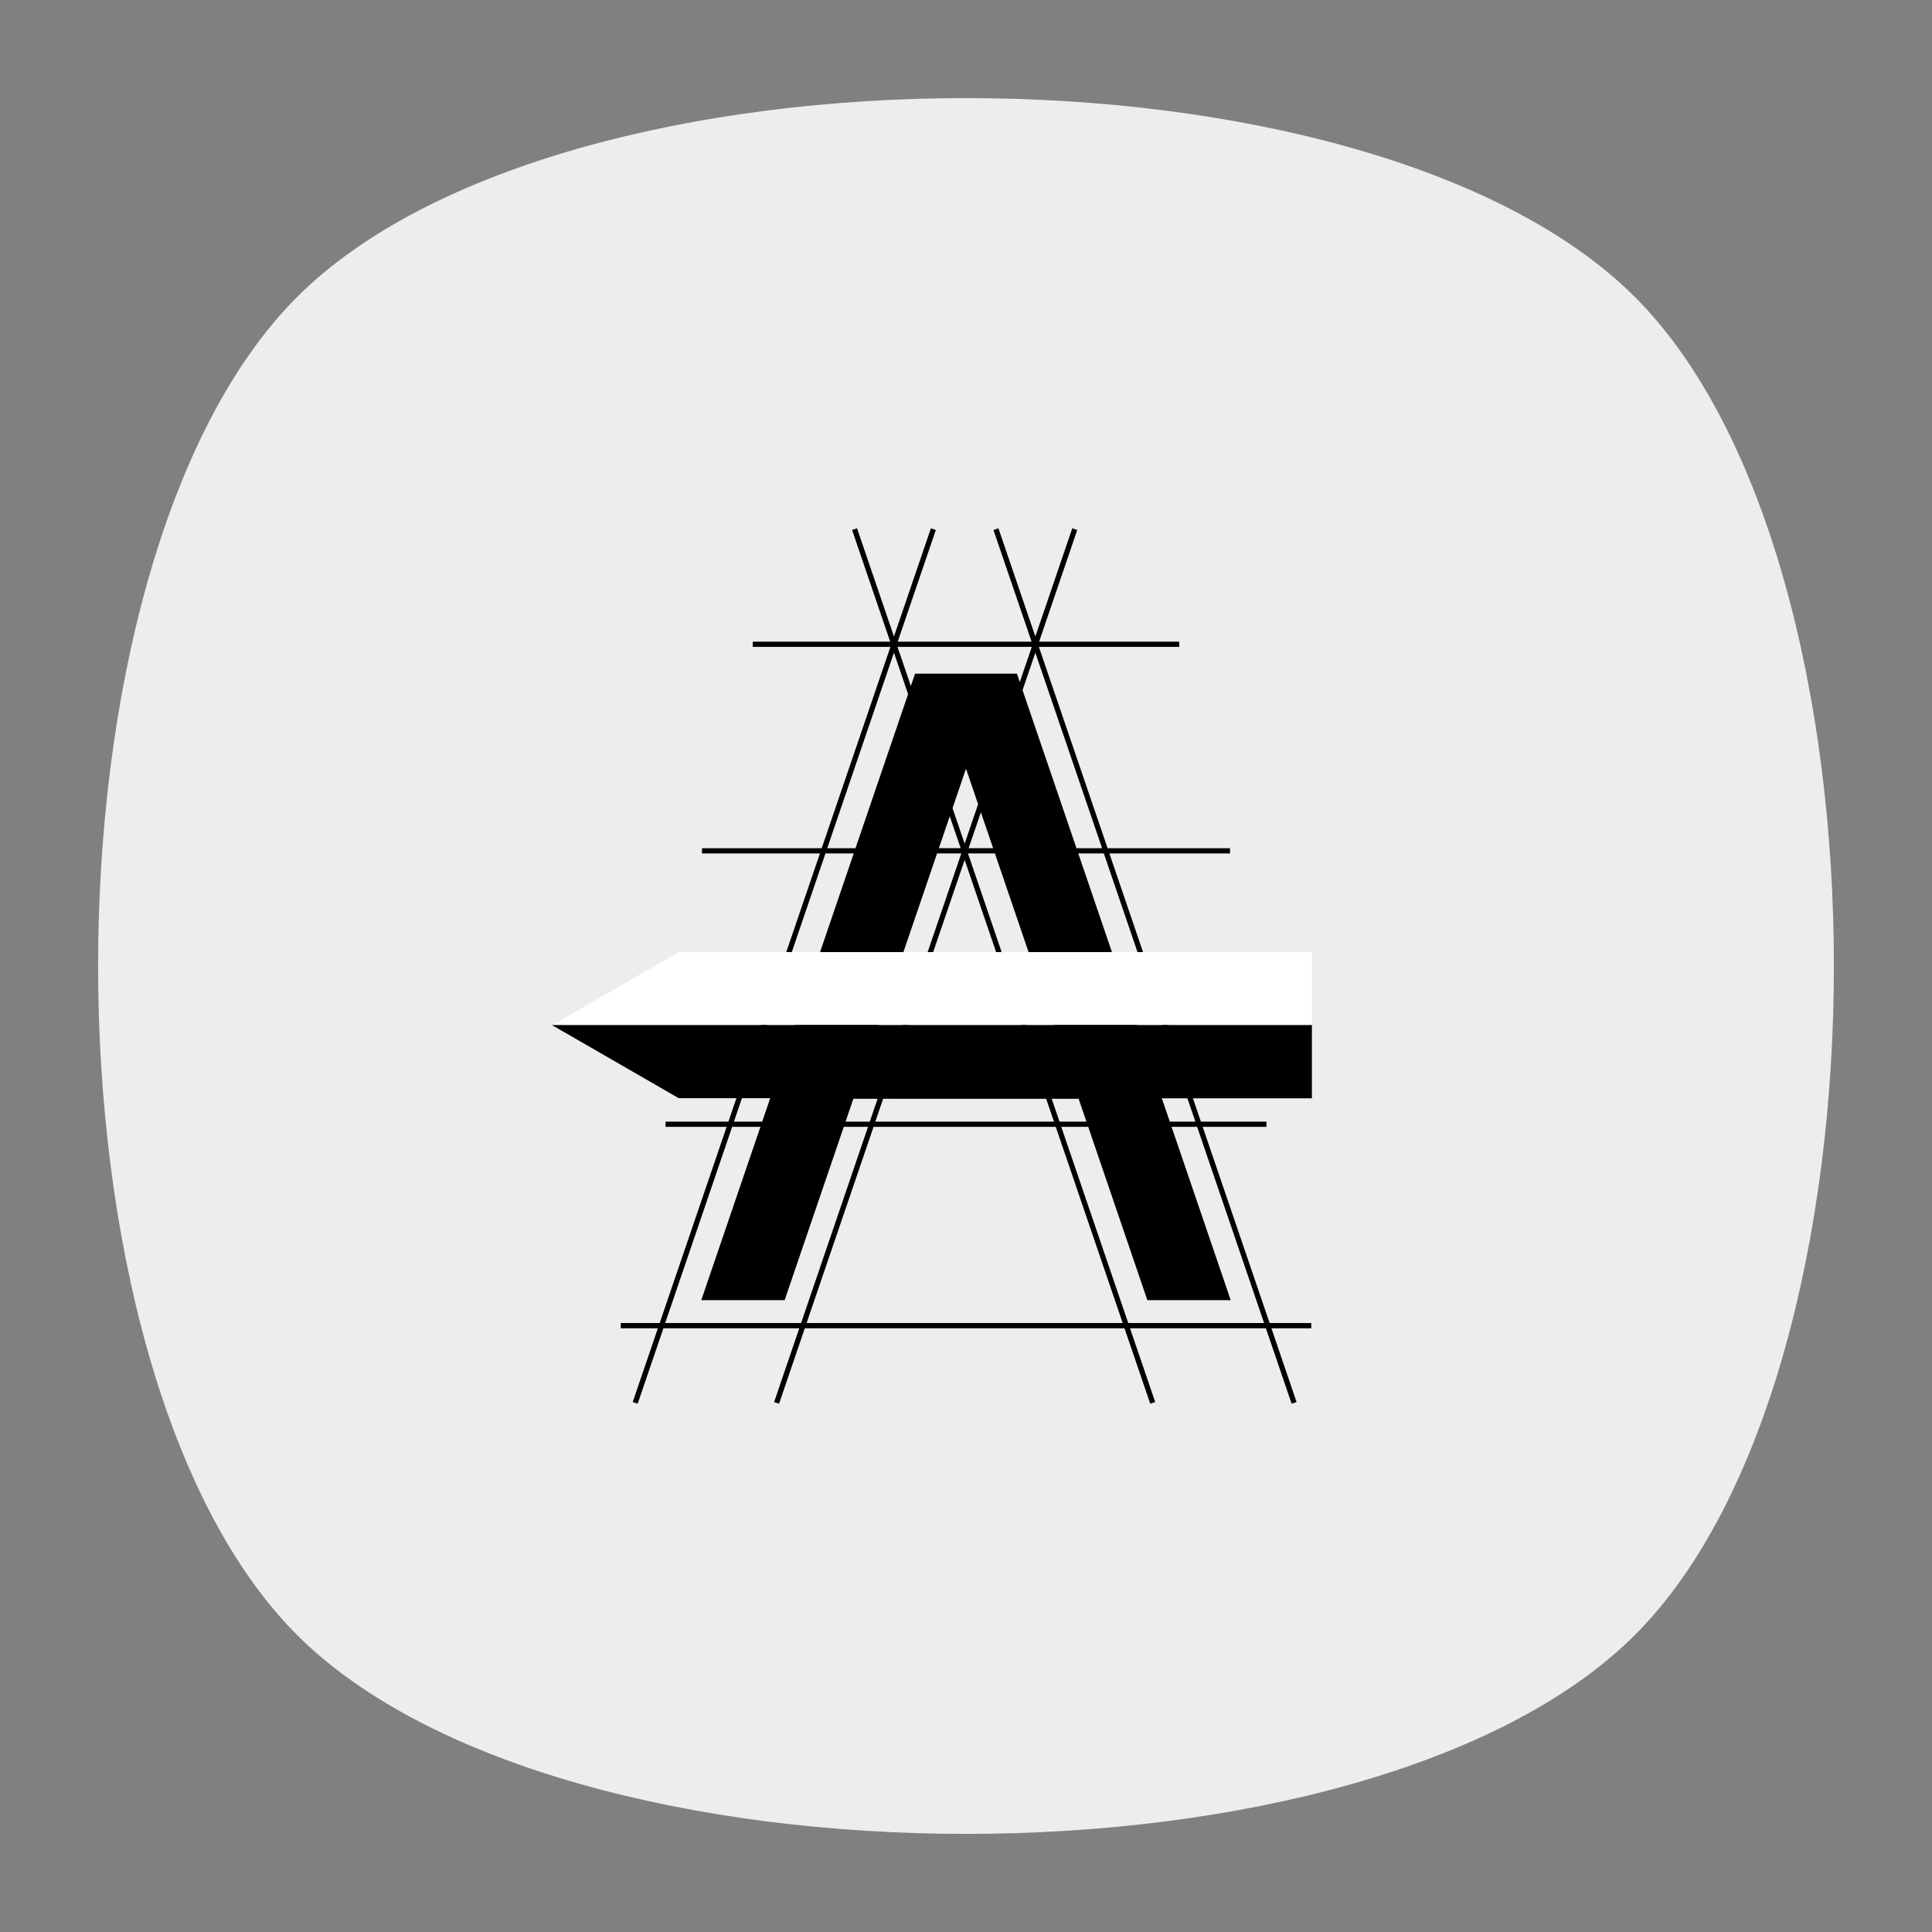 <?xml version="1.0" encoding="UTF-8" standalone="no"?>
<svg
   xmlns:dc="http://purl.org/dc/elements/1.1/"
   xmlns:cc="http://creativecommons.org/ns#"
   xmlns:rdf="http://www.w3.org/1999/02/22-rdf-syntax-ns#"
   xmlns:svg="http://www.w3.org/2000/svg"
   xmlns="http://www.w3.org/2000/svg"
   viewBox="0 0 640 640"
   height="640"
   width="640"
   xml:space="preserve"
   version="1.1"
   id="svg2"><rect x="0" y="0" width="640" height="640" fill="#808080" stroke="none"/><defs
     id="defs6"><clipPath
       id="clipPath16"
       clipPathUnits="userSpaceOnUse"><path
         id="path18"
         d="M 0,512 512,512 512,0 0,0 0,512 Z" /></clipPath><clipPath
       id="clipPath24"
       clipPathUnits="userSpaceOnUse"><path
         id="path26"
         d="m 18.325,493.744 475.4,0 0,-475.488 -475.4,0 0,475.488 z" /></clipPath><clipPath
       id="clipPath28"
       clipPathUnits="userSpaceOnUse"><path
         id="path30"
         d="M 448.99,63.029 C 389.293,3.332 122.807,3.332 63.11,63.029 3.413,122.726 3.413,389.312 63.01,449.009 c 59.597,59.696 326.283,59.596 385.98,0 59.697,-59.597 59.597,-326.283 0,-385.98" /></clipPath><radialGradient
       id="radialGradient36"
       spreadMethod="pad"
       gradientTransform="matrix(237.722,0,0,237.722,256.025,256)"
       gradientUnits="userSpaceOnUse"
       r="1"
       cy="0"
       cx="0"
       fy="0"
       fx="0"><stop
         id="stop38"
         offset="0"
         style="stop-opacity:1;stop-color:#ffffff" /><stop
         id="stop40"
         offset="0.859"
         style="stop-opacity:0.141;stop-color:#ffffff" /><stop
         id="stop42"
         offset="1"
         style="stop-opacity:0;stop-color:#ffffff" /></radialGradient><mask
       id="mask44"
       height="1"
       width="1"
       y="0"
       x="0"
       maskUnits="userSpaceOnUse"><g
         id="g46"><g
           id="g48"><g
             id="g50"><g
               id="g52"><path
                 id="path54"
                 style="fill:url(#radialGradient36);stroke:none"
                 d="m -32768,32767 65535,0 0,-65535 -65535,0 0,65535 z" /></g></g></g></g></mask><radialGradient
       id="radialGradient56"
       spreadMethod="pad"
       gradientTransform="matrix(237.722,0,0,237.722,256.025,256)"
       gradientUnits="userSpaceOnUse"
       r="1"
       cy="0"
       cx="0"
       fy="0"
       fx="0"><stop
         id="stop58"
         offset="0"
         style="stop-opacity:1;stop-color:#010101" /><stop
         id="stop60"
         offset="0.859"
         style="stop-opacity:1;stop-color:#010101" /><stop
         id="stop62"
         offset="1"
         style="stop-opacity:1;stop-color:#010101" /></radialGradient><clipPath
       id="clipPath86"
       clipPathUnits="userSpaceOnUse"><path
         id="path88"
         d="m 18.325,493.744 475.4,0 0,-475.488 -475.4,0 0,475.488 z" /></clipPath><clipPath
       id="clipPath90"
       clipPathUnits="userSpaceOnUse"><path
         id="path92"
         d="M 448.99,63.029 C 389.293,3.332 122.807,3.332 63.11,63.029 3.413,122.726 3.413,389.312 63.01,449.009 c 59.597,59.696 326.283,59.596 385.98,0 59.697,-59.597 59.597,-326.283 0,-385.98" /></clipPath><radialGradient
       id="radialGradient98"
       spreadMethod="pad"
       gradientTransform="matrix(188.255,188.361,-130.359,130.279,256.025,256.044)"
       gradientUnits="userSpaceOnUse"
       r="1"
       cy="0"
       cx="0"
       fy="0"
       fx="0"><stop
         id="stop100"
         offset="0"
         style="stop-opacity:1;stop-color:#ffffff" /><stop
         id="stop102"
         offset="0.859"
         style="stop-opacity:0.141;stop-color:#ffffff" /><stop
         id="stop104"
         offset="1"
         style="stop-opacity:0;stop-color:#ffffff" /></radialGradient><mask
       id="mask106"
       height="1"
       width="1"
       y="0"
       x="0"
       maskUnits="userSpaceOnUse"><g
         id="g108"><g
           id="g110"><g
             id="g112"><g
               id="g114"><path
                 id="path116"
                 style="fill:url(#radialGradient98);stroke:none"
                 d="m -32768,32767 65535,0 0,-65535 -65535,0 0,65535 z" /></g></g></g></g></mask><radialGradient
       id="radialGradient118"
       spreadMethod="pad"
       gradientTransform="matrix(188.255,188.361,-130.359,130.279,256.025,256.044)"
       gradientUnits="userSpaceOnUse"
       r="1"
       cy="0"
       cx="0"
       fy="0"
       fx="0"><stop
         id="stop120"
         offset="0"
         style="stop-opacity:1;stop-color:#010101" /><stop
         id="stop122"
         offset="0.859"
         style="stop-opacity:1;stop-color:#010101" /><stop
         id="stop124"
         offset="1"
         style="stop-opacity:1;stop-color:#010101" /></radialGradient><clipPath
       id="clipPath148"
       clipPathUnits="userSpaceOnUse"><path
         id="path150"
         d="m 18.275,493.694 475.387,0 0,-475.438 -475.387,0 0,475.438 z" /></clipPath><clipPath
       id="clipPath152"
       clipPathUnits="userSpaceOnUse"><path
         id="path154"
         d="m 63.01,63.029 c 59.697,-59.697 326.183,-59.697 385.88,0 59.697,59.697 59.697,326.183 0,385.88 -59.697,59.696 -326.183,59.696 -385.88,0.1 -59.697,-59.597 -59.597,-326.283 0,-385.98" /></clipPath><radialGradient
       id="radialGradient160"
       spreadMethod="pad"
       gradientTransform="matrix(-188.288,188.394,130.382,130.302,255.925,255.994)"
       gradientUnits="userSpaceOnUse"
       r="1"
       cy="0"
       cx="0"
       fy="0"
       fx="0"><stop
         id="stop162"
         offset="0"
         style="stop-opacity:1;stop-color:#ffffff" /><stop
         id="stop164"
         offset="0.859"
         style="stop-opacity:0.141;stop-color:#ffffff" /><stop
         id="stop166"
         offset="1"
         style="stop-opacity:0;stop-color:#ffffff" /></radialGradient><mask
       id="mask168"
       height="1"
       width="1"
       y="0"
       x="0"
       maskUnits="userSpaceOnUse"><g
         id="g170"><g
           id="g172"><g
             id="g174"><g
               id="g176"><path
                 id="path178"
                 style="fill:url(#radialGradient160);stroke:none"
                 d="m -32768,32767 65535,0 0,-65535 -65535,0 0,65535 z" /></g></g></g></g></mask><radialGradient
       id="radialGradient180"
       spreadMethod="pad"
       gradientTransform="matrix(-188.288,188.394,130.382,130.302,255.925,255.994)"
       gradientUnits="userSpaceOnUse"
       r="1"
       cy="0"
       cx="0"
       fy="0"
       fx="0"><stop
         id="stop182"
         offset="0"
         style="stop-opacity:1;stop-color:#010101" /><stop
         id="stop184"
         offset="0.859"
         style="stop-opacity:1;stop-color:#010101" /><stop
         id="stop186"
         offset="1"
         style="stop-opacity:1;stop-color:#010101" /></radialGradient></defs><g
     transform="matrix(1.25,0,0,-1.25,0,640)"
     id="g10"><g
       id="g12"><g
         clip-path="url(#clipPath16)"
         id="g14"><g
           id="g20"><g
             id="g22" /><g
             id="g64"><g
               style="opacity:0.4"
               id="g66"
               clip-path="url(#clipPath24)"><g
                 id="g68"><g
                   id="g70"
                   clip-path="url(#clipPath28)"><g
                     id="g72"><g
                       id="g74" /><g
                       id="g76"
                       mask="url(#mask44)"><g
                         id="g78"><path
                           id="path80"
                           style="fill:url(#radialGradient56);stroke:none"
                           d="M 448.99,63.029 C 389.293,3.332 122.807,3.332 63.11,63.029 3.413,122.726 3.413,389.312 63.01,449.009 c 59.597,59.696 326.283,59.596 385.98,0 59.697,-59.597 59.597,-326.283 0,-385.98" /></g></g></g></g></g></g></g></g><g
           id="g82"><g
             id="g84" /><g
             id="g126"><g
               style="opacity:0.4"
               id="g128"
               clip-path="url(#clipPath86)"><g
                 id="g130"><g
                   id="g132"
                   clip-path="url(#clipPath90)"><g
                     id="g134"><g
                       id="g136" /><g
                       id="g138"
                       mask="url(#mask106)"><g
                         id="g140"><path
                           id="path142"
                           style="fill:url(#radialGradient118);stroke:none"
                           d="M 448.99,63.029 C 389.293,3.332 122.807,3.332 63.11,63.029 3.413,122.726 3.413,389.312 63.01,449.009 c 59.597,59.696 326.283,59.596 385.98,0 59.697,-59.597 59.597,-326.283 0,-385.98" /></g></g></g></g></g></g></g></g><g
           id="g144"><g
             id="g146" /><g
             id="g188"><g
               style="opacity:0.4"
               id="g190"
               clip-path="url(#clipPath148)"><g
                 id="g192"><g
                   id="g194"
                   clip-path="url(#clipPath152)"><g
                     id="g196"><g
                       id="g198" /><g
                       id="g200"
                       mask="url(#mask168)"><g
                         id="g202"><path
                           id="path204"
                           style="fill:url(#radialGradient180);stroke:none"
                           d="m 63.01,63.029 c 59.697,-59.697 326.183,-59.697 385.88,0 59.697,59.697 59.697,326.183 0,385.88 -59.697,59.696 -326.183,59.696 -385.88,0.1 -59.697,-59.597 -59.597,-326.283 0,-385.98" /></g></g></g></g></g></g></g></g><g
           transform="translate(433.279,78.721)"
           id="g206"><path
             id="path208"
             style="fill:#ededed;fill-opacity:1;fill-rule:nonzero;stroke:none"
             d="m 0,0 c -70.294,-70.294 -284.264,-70.294 -354.558,0 -70.295,70.294 -70.295,284.264 0,354.558 70.294,70.295 284.264,70.295 354.558,0 C 70.294,284.264 70.294,70.294 0,0" /></g><g
           transform="translate(298.993,161.381)"
           id="g210"><path
             id="path212"
             style="fill:#000000;fill-opacity:1;fill-rule:nonzero;stroke:none"
             d="m 0,0 -17.741,51.989 7.138,0 15.671,-45.924 22.09,0 -14.772,43.287 -0.236,0.694 -0.662,1.943 6.777,0 L 36.005,0 0,0 Z m -85.236,0 17.741,51.989 48.29,0 L -1.464,0 -85.236,0 Z m -1.464,0 -36.007,0 17.741,51.989 7.493,0 -0.663,-1.943 -0.237,-0.694 -14.771,-43.287 22.089,0 15.672,45.924 6.423,0 L -86.7,0 Z m -7.267,84.222 7.493,0 -0.663,-1.943 -0.236,-0.694 -9.627,-28.21 -7.493,0 10.526,30.847 z m 13.728,40.228 7.493,0 -0.663,-1.942 -0.236,-0.693 -12.356,-36.207 -7.493,0 13.255,38.842 z m 18.153,53.197 3.746,-10.979 -13.933,-40.831 -7.494,0 17.681,51.81 z m 36.531,1.541 -3.182,-9.325 -0.757,2.219 -26.998,0 -1.115,-3.268 -3.54,10.374 35.592,0 z m 0.94,-1.543 17.68,-51.808 -6.778,0 -14.291,41.878 3.389,9.93 z m 31.407,-92.037 -6.777,0 -12.355,36.207 -0.237,0.693 -0.663,1.943 6.777,0 13.255,-38.843 z m -27.075,-26.168 1.683,0 5.454,0 1.762,-5.162 0.307,-0.903 -7.136,0 -2.07,6.065 z m -44.669,0 43.204,0 2.069,-6.065 -47.343,0 2.07,6.065 z m -7.889,0 5.455,0 0.968,0 -2.069,-6.065 -6.423,0 0.308,0.903 1.761,5.162 z m 14.88,24.782 -2.424,-7.105 -6.423,0 2.424,7.105 6.423,0 z m 13.554,41.615 -5.776,0 2.888,8.464 2.888,-8.464 z m 1.057,1.2 -3.212,9.411 3.569,10.459 3.212,-9.411 -3.569,-10.459 z m 1.056,-1.2 3.245,9.512 3.246,-9.512 -6.491,0 z m -13.729,-40.229 12.672,37.135 12.672,-37.135 -25.344,0 z m -0.126,-8.491 -2.77,0 2.424,7.105 26.29,0 2.424,-7.106 -2.055,0 0,0.001 -26.313,0 z m 36.972,-0.001 -7.138,0 -2.425,7.106 7.138,0 2.425,-7.106 z m -3.443,10.088 0.545,-1.596 -7.138,0 -13.255,38.843 7.138,0 12.71,-37.247 z m -28.036,37.246 6.423,0 -13.255,-38.842 -6.423,0 0.545,1.597 12.71,37.245 z m 68.448,-71.075 -6.777,0 -9.628,28.211 -0.236,0.693 -0.663,1.943 6.778,0 10.526,-30.847 z M 48.507,0 37.471,0 19.73,51.989 l 16.896,0 0,1.386 -17.369,0 -10.526,30.847 27.895,0 0,1.386 -28.369,0 -13.254,38.843 31.979,0 0,1.386 -32.452,0 -18.206,53.351 37.19,0 0,1.386 -37.129,0 10.098,29.594 -1.312,0.448 -9.787,-28.677 -9.673,28.348 -0.112,0.328 -1.313,-0.448 10.099,-29.593 -35.472,0 10.099,29.594 -1.313,0.448 -9.785,-28.677 -9.787,28.677 -1.311,-0.448 10.099,-29.594 -36.416,0 0,-1.386 36.476,0 -18.206,-53.351 -31.738,0 0,-1.386 31.265,0 -13.255,-38.843 -27.653,0 0,-1.386 27.18,0 -10.526,-30.847 -16.654,0 0,-1.386 16.181,0 L -124.172,0 l -10.321,0 0,-1.386 9.849,0 -6.67,-19.544 1.313,-0.448 6.821,19.992 36.006,0 -6.669,-19.545 1.312,-0.447 6.823,19.992 84.717,0 6.822,-19.991 1.313,0.446 -6.669,19.545 36.005,0 6.822,-19.991 1.313,0.446 -6.67,19.545 10.562,0 0,1.386 z" /></g><g
           transform="translate(179.87,259.652)"
           id="g214"><path
             id="path216"
             style="fill:#ffffff;fill-opacity:1;fill-rule:nonzero;stroke:none"
             d="m 0,0 0.036,0.036 167.762,0 0,-19.34 -201.3,0 L 0,0 Z" /></g><g
           transform="translate(179.87,220.971)"
           id="g218"><path
             id="path220"
             style="fill:#000000;fill-opacity:1;fill-rule:nonzero;stroke:none"
             d="m 0,0 0,0 -33.538,19.34 0.036,0.037 201.3,0 0,-19.413 L 0,0 Z" /></g></g></g></g></svg>